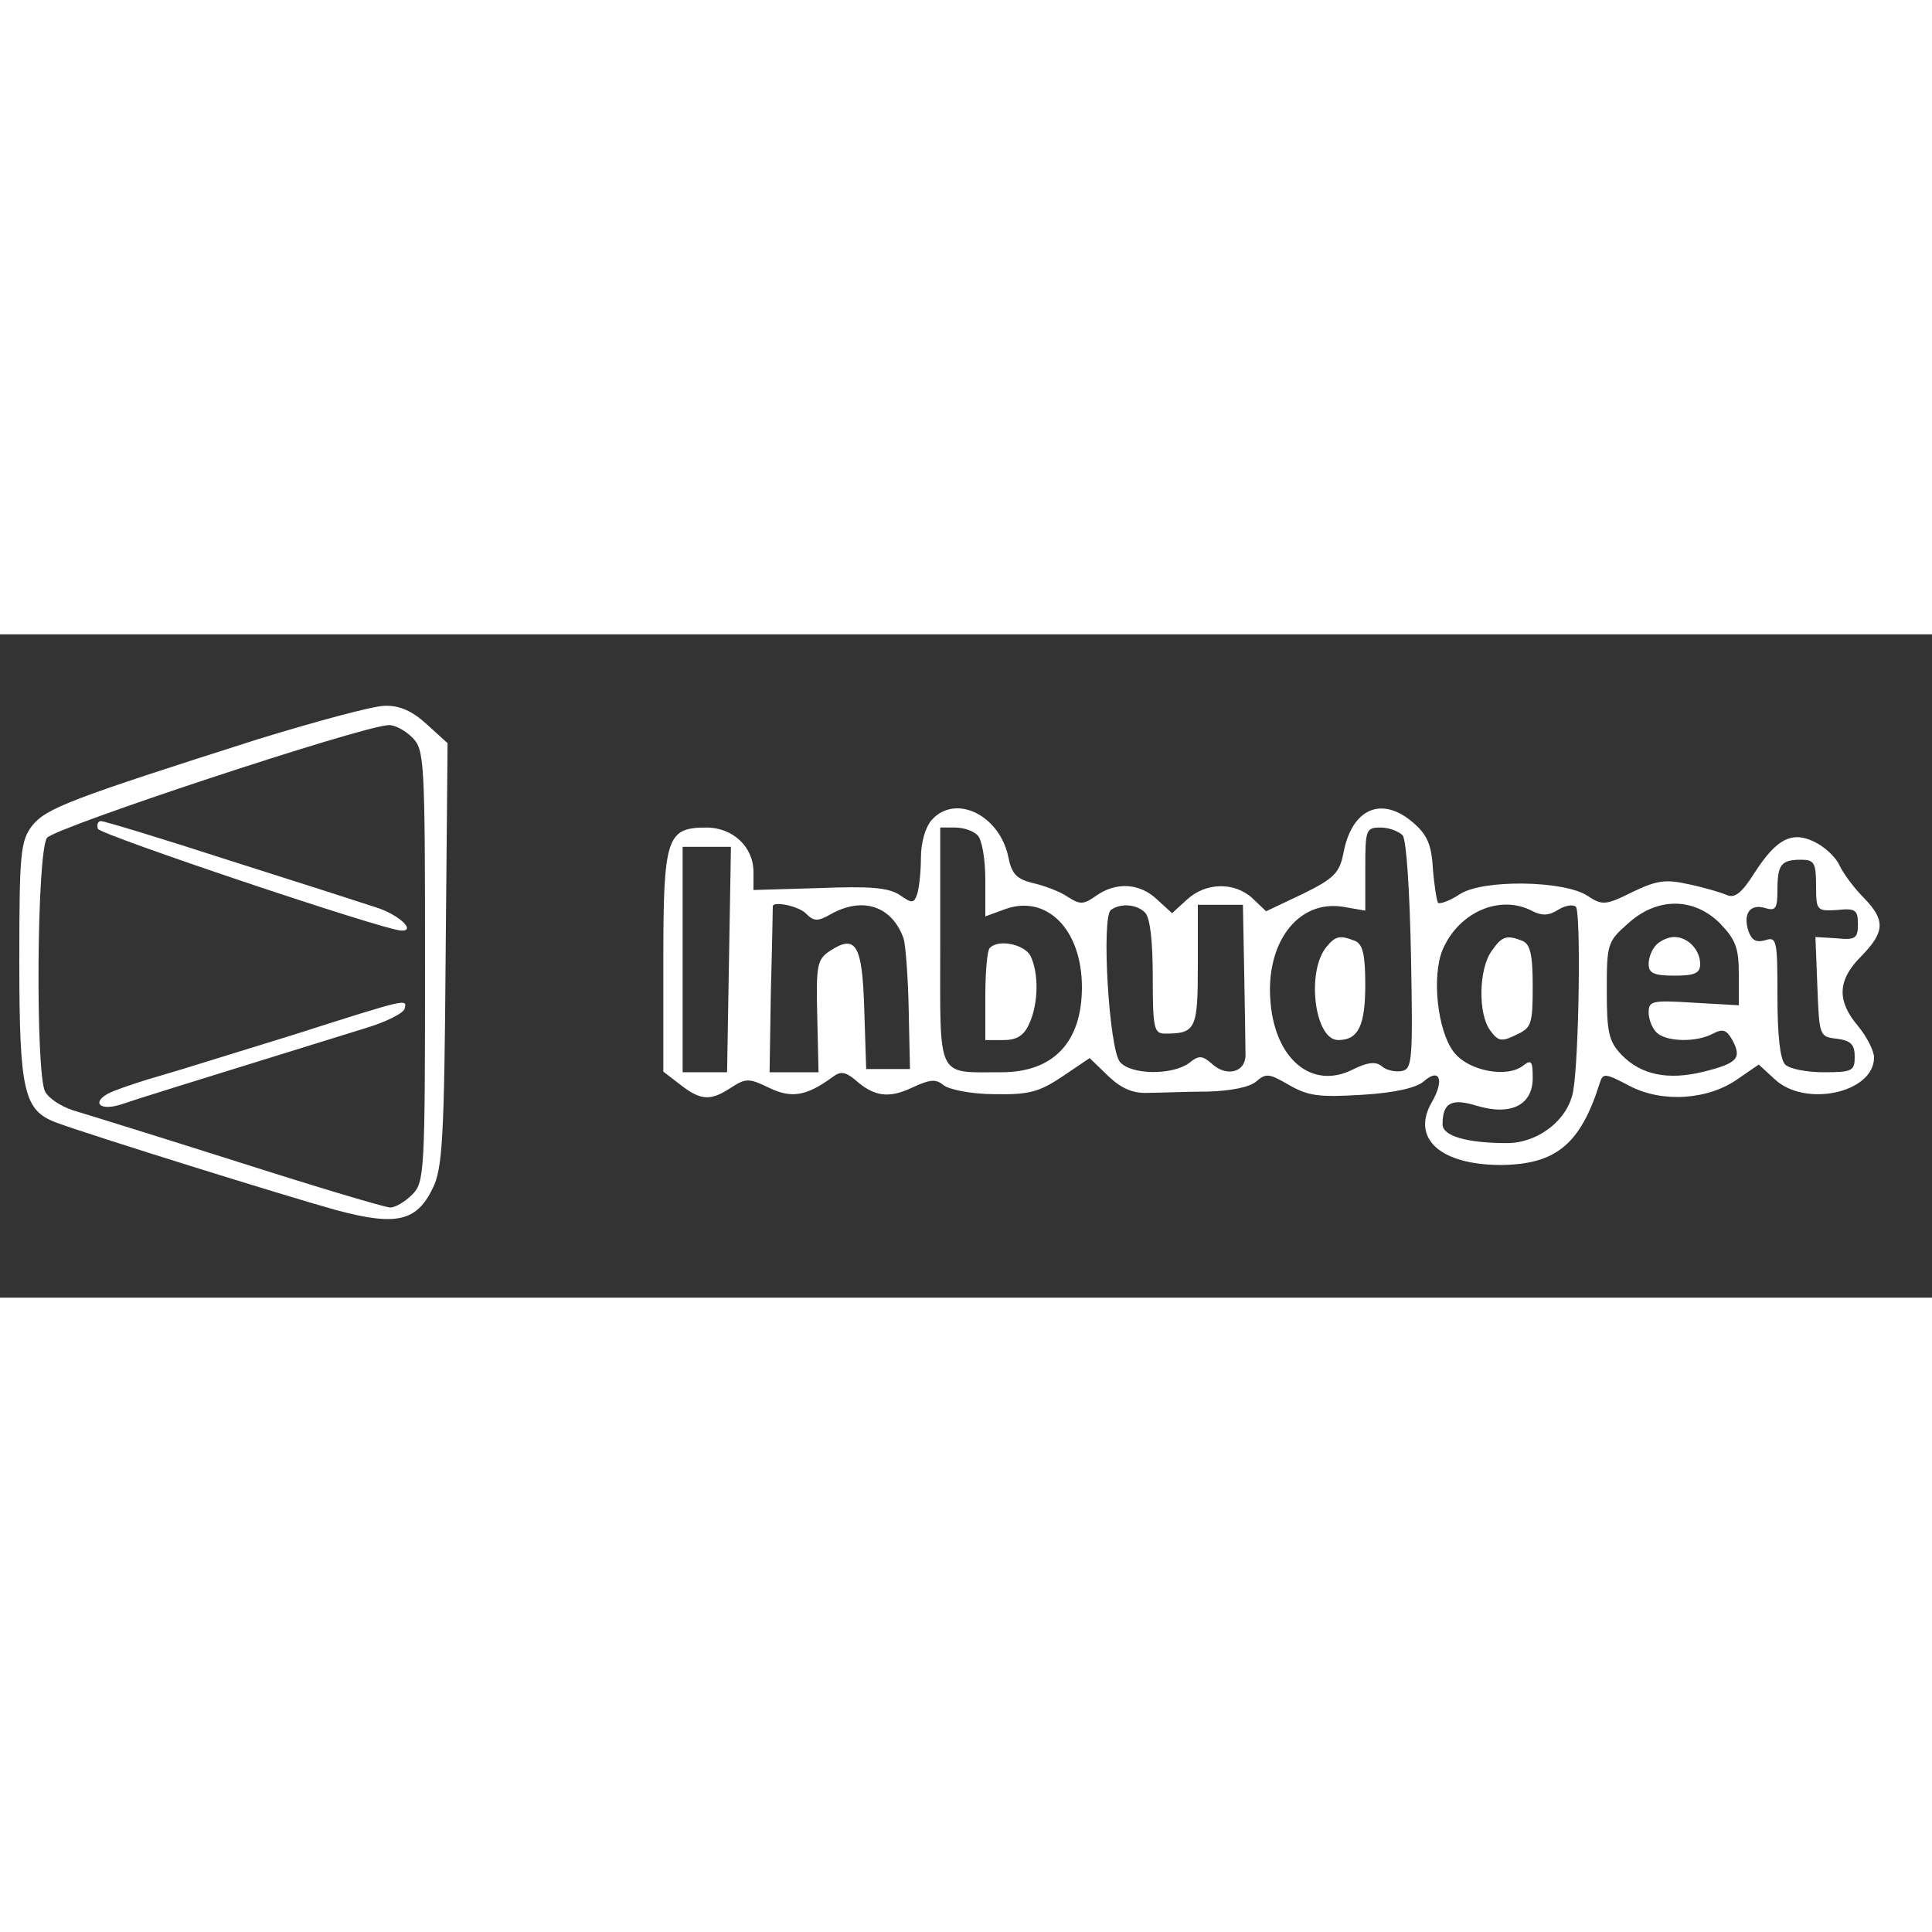 <?xml version="1.0" standalone="no"?>
<!DOCTYPE svg PUBLIC "-//W3C//DTD SVG 20010904//EN"
 "http://www.w3.org/TR/2001/REC-SVG-20010904/DTD/svg10.dtd">
<svg version="1.0" xmlns="http://www.w3.org/2000/svg"
 width="100pt" height="100pt" viewBox="0 0 300 103"
 preserveAspectRatio="xMidYMid meet">
<rect x="0" y="0" width="300" height="103" fill="#333333" stroke="none"/>
<g transform="translate(0,103) scale(0.1,-0.1)"
fill="#FFFFFF" stroke="none">
<path d="M400 867 c-292 -93 -328 -107 -350 -134 -18 -24 -20 -41 -20 -210 0
-203 7 -232 57 -251 54 -20 359 -115 435 -136 93 -25 125 -18 150 34 15 30 18
78 20 363 l3 328 -33 30 c-22 20 -42 29 -65 28 -17 0 -106 -24 -197 -52z m240
3 c19 -19 20 -33 20 -355 0 -322 -1 -336 -20 -355 -11 -11 -26 -20 -34 -20 -8
0 -115 32 -237 71 -123 39 -239 75 -256 80 -18 6 -37 18 -43 29 -15 29 -13
372 3 394 12 16 487 173 530 175 9 1 26 -8 37 -19z"/>
<path d="M152 728 c3 -9 443 -157 471 -158 24 -1 -4 25 -39 36 -21 7 -124 40
-228 73 -105 34 -194 61 -199 61 -5 0 -7 -5 -5 -12z"/>
<path d="M455 408 c-88 -27 -180 -56 -205 -63 -25 -7 -58 -18 -73 -24 -36 -14
-27 -33 11 -21 23 8 87 28 381 119 30 9 56 22 59 29 5 17 6 17 -173 -40z"/>
<path d="M1447 742 c-10 -11 -17 -35 -17 -59 0 -23 -3 -48 -6 -57 -5 -14 -8
-14 -28 0 -18 11 -47 13 -124 10 l-102 -3 0 28 c0 39 -32 69 -73 69 -62 0 -67
-15 -67 -208 l0 -171 26 -20 c32 -25 47 -26 79 -5 23 15 28 15 59 0 35 -17 58
-13 98 16 13 10 20 9 35 -3 30 -27 53 -30 89 -13 28 13 37 14 49 4 9 -7 44
-14 79 -14 53 -1 69 3 105 27 l43 29 29 -28 c20 -19 38 -27 61 -26 18 0 60 2
93 2 37 1 66 7 76 16 15 13 20 12 51 -6 30 -17 46 -19 113 -15 51 3 85 11 96
21 25 22 32 1 12 -33 -32 -56 14 -97 108 -97 85 1 123 32 153 127 5 16 8 16
46 -4 51 -27 123 -22 169 11 l32 22 25 -23 c47 -44 154 -21 154 34 0 10 -11
32 -25 49 -33 39 -32 71 5 108 37 38 38 56 4 91 -15 15 -32 38 -38 51 -6 13
-24 29 -39 36 -35 17 -59 4 -93 -49 -19 -30 -30 -39 -42 -34 -9 4 -36 12 -60
17 -36 8 -49 6 -87 -12 -42 -21 -47 -21 -70 -6 -36 24 -164 26 -199 2 -15 -10
-30 -15 -33 -13 -2 3 -6 27 -8 53 -2 37 -9 53 -30 71 -49 43 -96 23 -109 -47
-6 -30 -14 -39 -63 -63 l-57 -27 -21 20 c-28 26 -73 25 -102 -2 l-23 -21 -23
21 c-27 26 -64 28 -95 6 -20 -14 -25 -14 -45 -1 -12 8 -36 17 -54 21 -24 6
-32 14 -37 39 -13 66 -82 100 -119 59z m71 -24 c7 -7 12 -38 12 -69 l0 -57 30
11 c65 24 120 -31 120 -121 0 -85 -44 -132 -125 -132 -102 0 -95 -13 -95 196
l0 184 23 0 c13 0 28 -5 35 -12z m660 0 c6 -8 11 -87 13 -188 3 -160 2 -175
-14 -178 -10 -2 -24 1 -31 7 -9 8 -22 7 -46 -5 -62 -31 -119 15 -127 103 -9
93 42 161 112 150 l35 -6 0 65 c0 61 1 64 24 64 13 0 28 -6 34 -12z m-1046
-193 l-3 -175 -34 0 -35 0 0 175 0 175 38 0 37 0 -3 -175z m1688 115 c0 -39 1
-40 33 -38 28 3 32 0 32 -22 0 -22 -4 -25 -33 -22 l-33 2 3 -77 c3 -77 3 -78
31 -81 21 -3 27 -9 27 -28 0 -22 -4 -24 -48 -24 -26 0 -53 5 -60 12 -8 8 -12
46 -12 106 0 87 -1 93 -19 87 -14 -4 -21 0 -26 14 -9 28 3 43 26 36 16 -5 19
-1 19 28 0 40 6 47 37 47 20 0 23 -5 23 -40z m-1568 -44 c12 -12 18 -12 39 0
49 27 94 12 112 -38 3 -9 7 -58 8 -110 l2 -93 -34 0 -34 0 -3 93 c-3 101 -13
117 -54 90 -19 -13 -21 -22 -19 -101 l2 -87 -38 0 -38 0 2 127 c2 71 3 129 3
131 1 8 41 0 52 -12z m526 2 c8 -8 12 -45 12 -100 0 -80 2 -88 19 -88 48 0 51
7 51 106 l0 94 35 0 35 0 2 -105 c1 -58 2 -115 2 -127 1 -28 -29 -36 -52 -15
-15 13 -20 14 -36 1 -27 -19 -90 -18 -107 2 -17 21 -29 225 -14 236 15 11 40
9 53 -4z m602 2 c14 -7 25 -7 39 2 11 7 23 9 28 5 8 -9 5 -233 -4 -285 -7 -45
-54 -82 -103 -82 -62 0 -100 11 -100 29 0 34 14 41 53 29 53 -16 87 1 87 43 0
26 -2 29 -14 20 -25 -21 -87 -9 -109 21 -25 33 -34 117 -17 158 25 59 90 87
140 60z m291 -19 c24 -25 29 -38 29 -78 l0 -49 -70 4 c-64 4 -70 3 -70 -15 0
-10 5 -24 12 -31 15 -15 62 -16 88 -2 15 8 21 6 30 -10 15 -28 8 -36 -44 -49
-56 -14 -98 -5 -128 26 -20 21 -23 35 -23 100 0 72 1 76 33 104 45 41 102 41
143 0z"/>
<path d="M1537 543 c-4 -3 -7 -37 -7 -75 l0 -68 28 0 c21 0 32 7 40 25 15 32
15 80 2 106 -10 18 -50 26 -63 12z"/>
<path d="M2060 545 c-32 -38 -19 -145 18 -145 31 0 42 22 42 86 0 47 -4 63
-16 68 -23 9 -30 8 -44 -9z"/>
<path d="M2316 538 c-20 -28 -21 -98 -2 -123 12 -17 18 -18 40 -7 24 11 26 16
26 76 0 49 -4 65 -16 70 -25 10 -32 7 -48 -16z"/>
<path d="M2572 548 c-7 -7 -12 -20 -12 -30 0 -14 8 -18 40 -18 32 0 40 4 40
18 0 22 -19 42 -40 42 -9 0 -21 -5 -28 -12z"/>
</g>
</svg>
